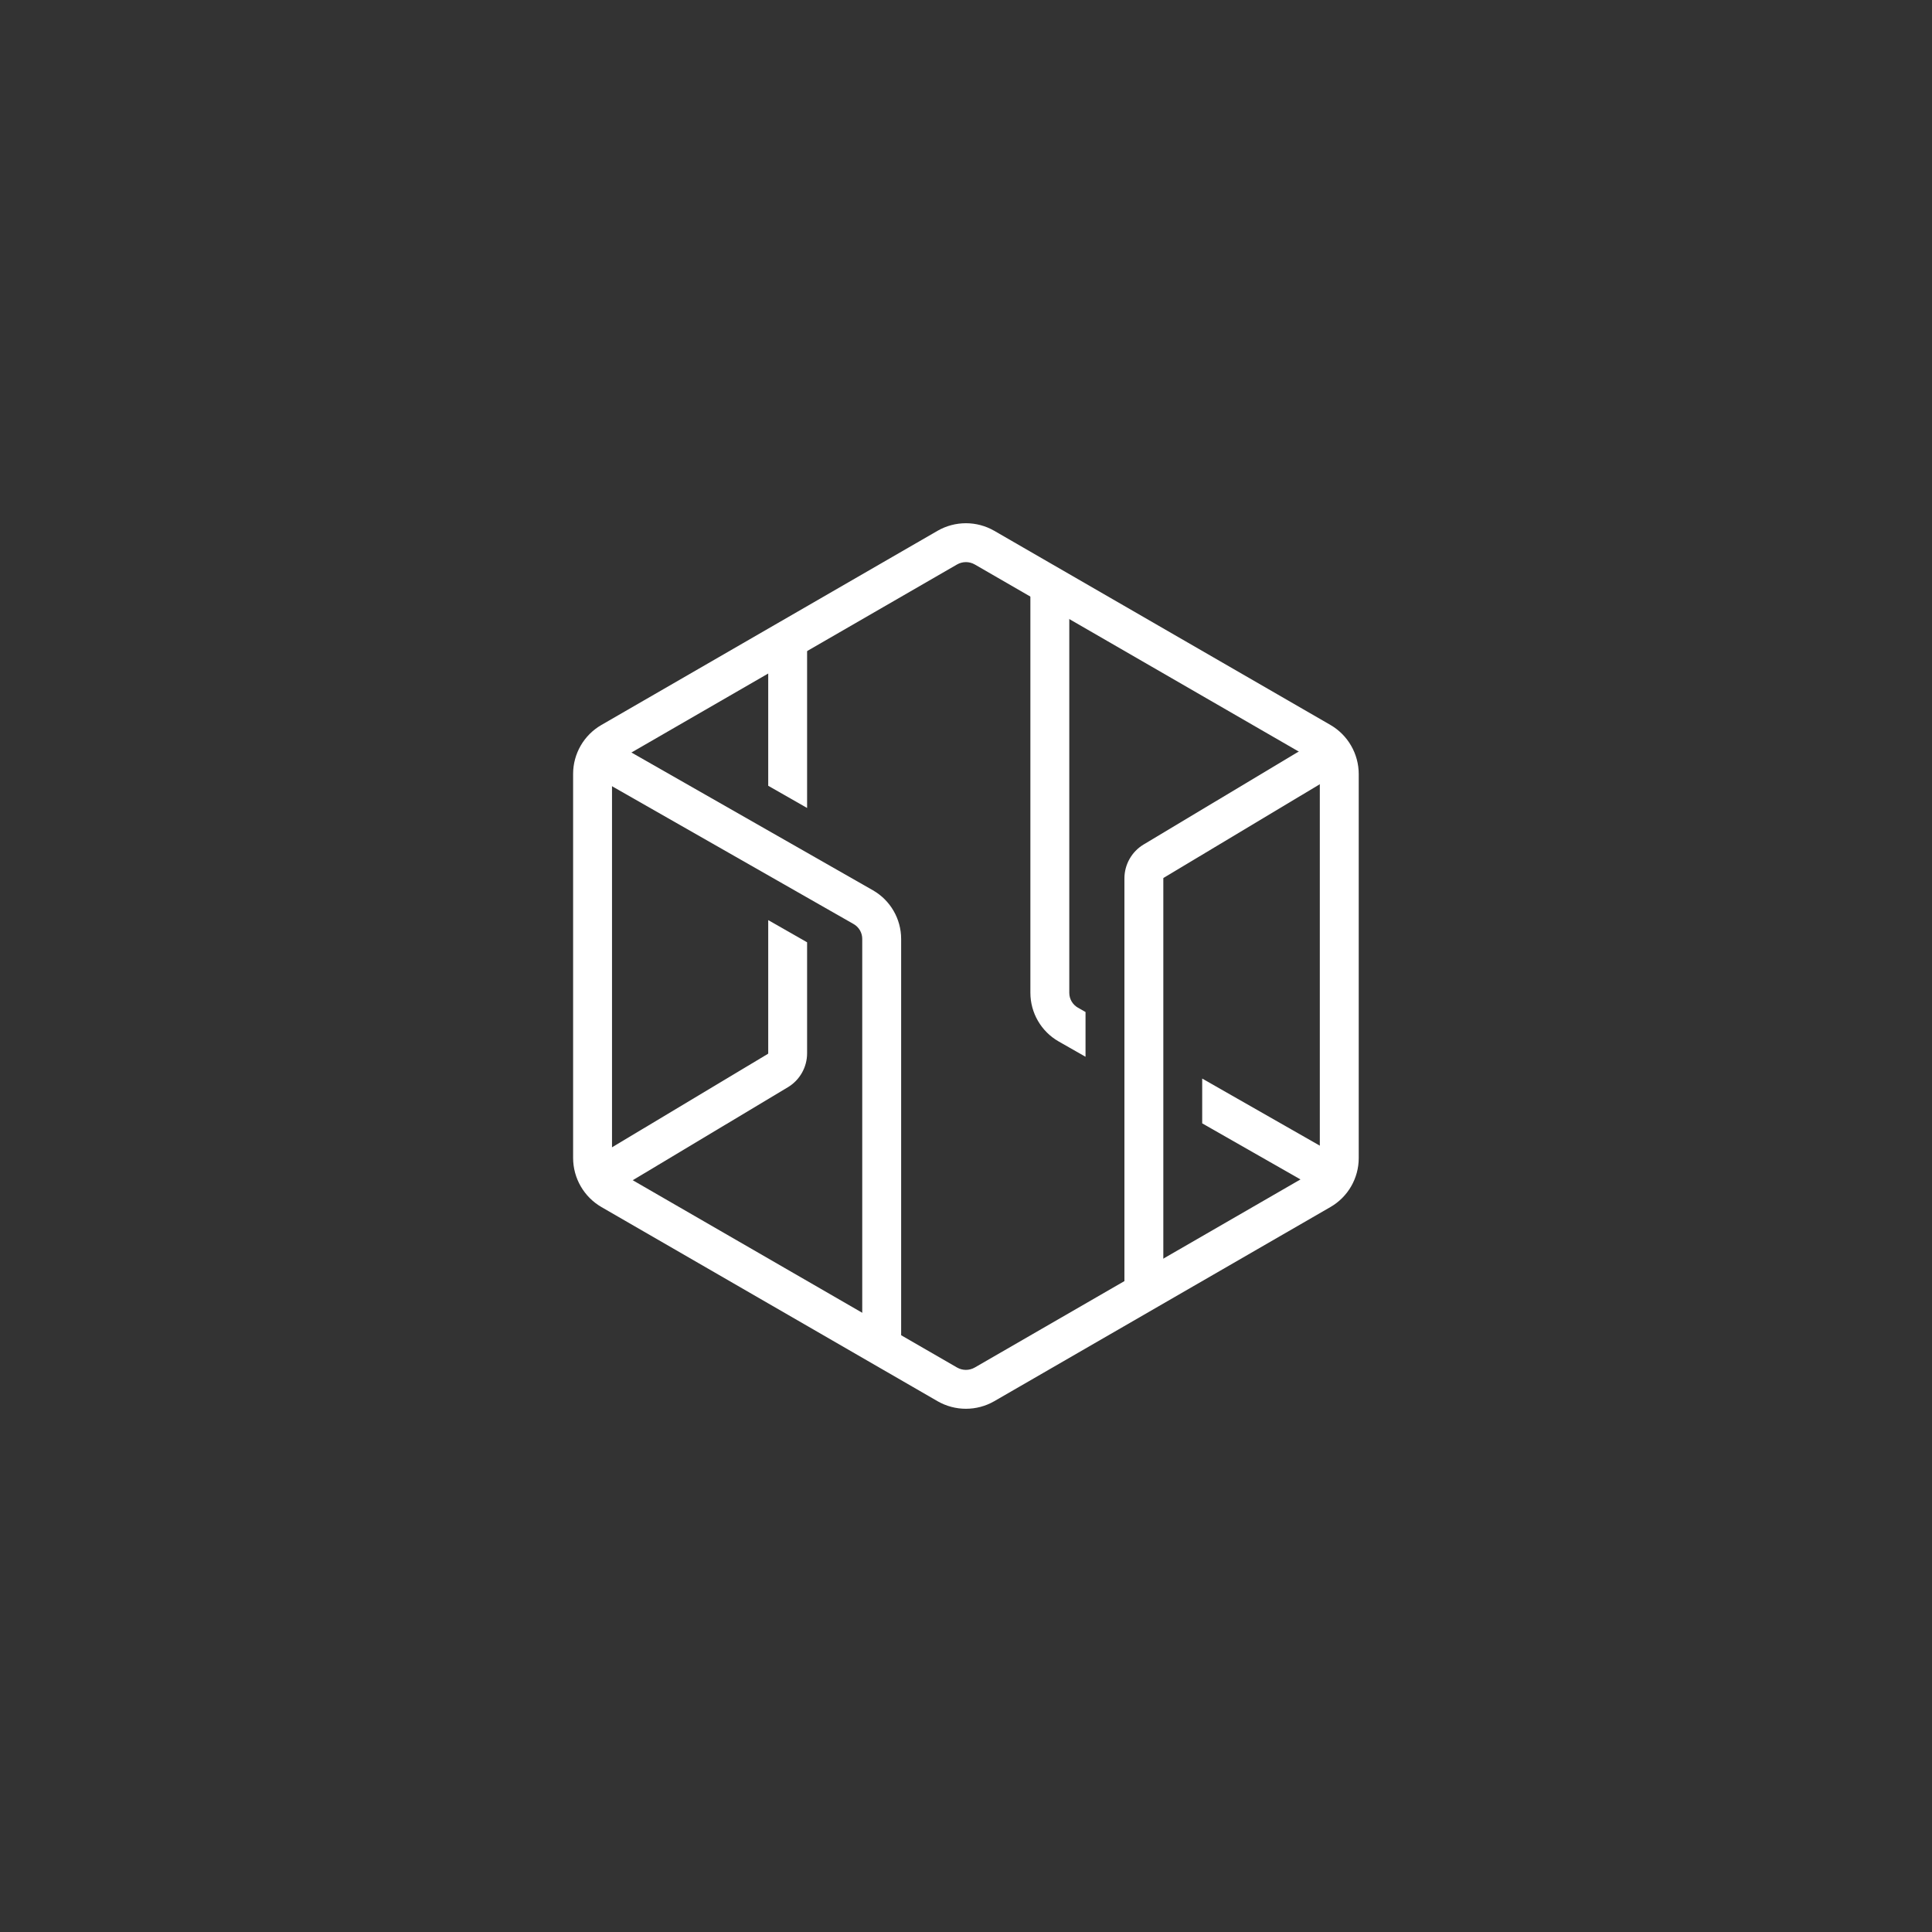 <?xml version="1.0" encoding="UTF-8" standalone="no"?>
<!-- Created with Inkscape (http://www.inkscape.org/) -->

<svg
   version="1.1"
   id="svg2"
   xml:space="preserve"
   width="144"
   height="144"
   viewBox="0 0 144 144"
   sodipodi:docname="mobile-icon-ios.svg"
   inkscape:version="1.4.2 (ebf0e940, 2025-05-08)"
   xmlns:inkscape="http://www.inkscape.org/namespaces/inkscape"
   xmlns:sodipodi="http://sodipodi.sourceforge.net/DTD/sodipodi-0.dtd"
   xmlns:xlink="http://www.w3.org/1999/xlink"
   xmlns="http://www.w3.org/2000/svg"
   xmlns:svg="http://www.w3.org/2000/svg"><rect x="0" y="0" width="144" height="144" fill="#333333" stroke="none"/><defs
     id="defs6"><inkscape:path-effect
   effect="fillet_chamfer"
   id="path-effect22"
   is_visible="true"
   lpeversion="1"
   nodesatellites_param="F,1,0,1,0,0,0,1 @ F,1,0,1,0,0.05,0,1 @ F,0,0,1,0,0.05,0,1"
   radius="5"
   unit="px"
   method="auto"
   mode="F"
   chamfer_steps="1"
   flexible="true"
   use_knot_distance="true"
   apply_no_radius="true"
   apply_with_radius="true"
   only_selected="false"
   hide_knots="false" /><inkscape:path-effect
   effect="fillet_chamfer"
   id="path-effect21"
   is_visible="true"
   lpeversion="1"
   nodesatellites_param="F,1,0,1,0,0,0,1 @ F,1,0,1,0,0.05,0,1 @ F,0,0,1,0,0.05,0,1"
   radius="5"
   unit="px"
   method="auto"
   mode="F"
   chamfer_steps="1"
   flexible="true"
   use_knot_distance="true"
   apply_no_radius="true"
   apply_with_radius="true"
   only_selected="false"
   hide_knots="false" /><inkscape:path-effect
   effect="fillet_chamfer"
   id="path-effect20"
   is_visible="true"
   lpeversion="1"
   nodesatellites_param="F,1,0,1,0,0,0,1 @ F,1,0,1,0,0.05,0,1 @ F,0,0,1,0,0.05,0,1"
   radius="5"
   unit="px"
   method="auto"
   mode="F"
   chamfer_steps="1"
   flexible="true"
   use_knot_distance="true"
   apply_no_radius="true"
   apply_with_radius="true"
   only_selected="false"
   hide_knots="false" /><inkscape:path-effect
   effect="fillet_chamfer"
   id="path-effect19"
   is_visible="true"
   lpeversion="1"
   nodesatellites_param="F,1,0,1,0,0,0,1 @ F,1,0,1,0,0.05,0,1 @ F,0,0,1,0,0.05,0,1"
   radius="5"
   unit="px"
   method="auto"
   mode="F"
   chamfer_steps="1"
   flexible="true"
   use_knot_distance="true"
   apply_no_radius="true"
   apply_with_radius="true"
   only_selected="false"
   hide_knots="false" /><inkscape:path-effect
   effect="fillet_chamfer"
   id="path-effect18"
   is_visible="true"
   lpeversion="1"
   nodesatellites_param="F,1,0,1,0,0.01,0,1 @ F,1,0,1,0,0.01,0,1 @ F,1,0,1,0,0.01,0,1 @ F,1,0,1,0,0.01,0,1 @ F,1,0,1,0,0.01,0,1 @ F,1,0,1,0,0.01,0,1"
   radius="0"
   unit="px"
   method="auto"
   mode="F"
   chamfer_steps="1"
   flexible="true"
   use_knot_distance="true"
   apply_no_radius="true"
   apply_with_radius="true"
   only_selected="false"
   hide_knots="false" /><inkscape:path-effect
   effect="fillet_chamfer"
   id="path-effect14"
   is_visible="true"
   lpeversion="1"
   nodesatellites_param="F,1,0,1,0,0.01,0,1 @ F,1,0,1,0,0.01,0,1 @ F,1,0,1,0,0.01,0,1 @ F,1,0,1,0,0.01,0,1 @ F,1,0,1,0,0.01,0,1 @ F,1,0,1,0,0.01,0,1"
   radius="0"
   unit="px"
   method="auto"
   mode="F"
   chamfer_steps="1"
   flexible="true"
   use_knot_distance="true"
   apply_no_radius="true"
   apply_with_radius="true"
   only_selected="false"
   hide_knots="false" /><inkscape:path-effect
   effect="fillet_chamfer"
   id="path-effect12"
   is_visible="true"
   lpeversion="1"
   nodesatellites_param="F,1,0,1,0,0.01,0,1 @ F,1,0,1,0,0.01,0,1 @ F,1,0,1,0,0.01,0,1 @ F,1,0,1,0,0.01,0,1 @ F,1,0,1,0,0.01,0,1 @ F,1,0,1,0,0.01,0,1"
   radius="0"
   unit="px"
   method="auto"
   mode="F"
   chamfer_steps="1"
   flexible="true"
   use_knot_distance="true"
   apply_no_radius="true"
   apply_with_radius="true"
   only_selected="false"
   hide_knots="false" /><inkscape:path-effect
   effect="fillet_chamfer"
   id="path-effect10"
   is_visible="true"
   lpeversion="1"
   nodesatellites_param="F,1,0,1,0,0.05,0,1 @ F,1,0,1,0,0.05,0,1 @ F,1,0,1,0,0.05,0,1 @ F,1,0,1,0,0.05,0,1 @ F,1,0,1,0,0.05,0,1 @ F,1,0,1,0,0.05,0,1"
   radius="5"
   unit="px"
   method="auto"
   mode="F"
   chamfer_steps="1"
   flexible="true"
   use_knot_distance="true"
   apply_no_radius="true"
   apply_with_radius="true"
   only_selected="false"
   hide_knots="false" /><clipPath
   clipPathUnits="userSpaceOnUse"
   id="clipPath18"><path
     d="M 0,108 H 108 V 0 H 0 Z"
     id="path16" /></clipPath><clipPath
   clipPathUnits="userSpaceOnUse"
   id="clipPath28"><path
     d="M 0,108 H 108 V 0 H 0 Z"
     id="path26" /></clipPath><clipPath
   clipPathUnits="userSpaceOnUse"
   id="clipPath36"><path
     d="M -0.071,108.071 H 108.071 V -0.071 H -0.071 Z"
     id="path34" /></clipPath><clipPath
   clipPathUnits="userSpaceOnUse"
   id="clipPath40"><path
     d="M -0.035,108.035 H 108.035 V -0.035 H -0.035 Z"
     id="path38" /></clipPath><clipPath
   clipPathUnits="userSpaceOnUse"
   id="clipPath44"><path
     d="M -0.035,108.035 H 108.035 V -0.035 H -0.035 Z"
     id="path42" /></clipPath><clipPath
   clipPathUnits="userSpaceOnUse"
   id="clipPath88"><path
     d="M 28,80 H 80 V 28 H 28 Z"
     id="path86" /></clipPath><clipPath
   clipPathUnits="userSpaceOnUse"
   id="clipPath104"><path
     d="M 36,72 H 72 V 36 H 36 Z"
     id="path102" /></clipPath><clipPath
   clipPathUnits="userSpaceOnUse"
   id="clipPath120"><path
     d="M 27.9,72.1 H 80.1 V 35.9 H 27.9 Z"
     id="path118" /></clipPath><clipPath
   clipPathUnits="userSpaceOnUse"
   id="clipPath136"><path
     d="M 35.9,80.1 H 72.1 V 27.9 H 35.9 Z"
     id="path134" /></clipPath><clipPath
   clipPathUnits="userSpaceOnUse"
   id="clipPath152"><path
     d="M 31.9,76.1 H 76.1 V 31.9 H 31.9 Z"
     id="path150" /></clipPath><clipPath
   clipPathUnits="userSpaceOnUse"
   id="clipPath168"><path
     d="M 18,90 H 90 V 18 H 18 Z"
     id="path166" /></clipPath><linearGradient
   inkscape:collect="always"
   id="linearGradient886"><stop
     style="stop-color:#79419d;stop-opacity:1"
     offset="0"
     id="stop882" /><stop
     style="stop-color:#592d92;stop-opacity:1"
     offset="1"
     id="stop884" /></linearGradient>
		<radialGradient
   id="SVGID_1_"
   cx="65.654"
   cy="81.302"
   r="81.828"
   gradientUnits="userSpaceOnUse">
			<stop
   offset="0"
   style="stop-color:#57A2D9"
   id="stop2" />
			<stop
   offset="1"
   style="stop-color:#004A8E"
   id="stop4" />
		</radialGradient>
		
		<radialGradient
   id="SVGID_2_"
   cx="65.649"
   cy="81.3"
   r="81.835"
   gradientUnits="userSpaceOnUse"
   xlink:href="#linearGradient886">
			<stop
   offset="0"
   style="stop-color:#57A2D9"
   id="stop9" />
			<stop
   offset="1"
   style="stop-color:#004A8E"
   id="stop11" />
		</radialGradient>
		
		<radialGradient
   id="SVGID_3_"
   cx="65.649"
   cy="81.3"
   r="81.833"
   gradientUnits="userSpaceOnUse">
			<stop
   offset="0"
   style="stop-color:#D9DADA"
   id="stop16" />
			<stop
   offset="1"
   style="stop-color:#ADADAD"
   id="stop18" />
		</radialGradient>
		
		<radialGradient
   id="SVGID_4_"
   cx="65.654"
   cy="81.3"
   r="81.83"
   gradientUnits="userSpaceOnUse">
			<stop
   offset="0"
   style="stop-color:#D9DADA"
   id="stop23" />
			<stop
   offset="1"
   style="stop-color:#ADADAD"
   id="stop25" />
		</radialGradient>
		
		<radialGradient
   id="SVGID_5_"
   cx="65.65"
   cy="81.218"
   r="81.92"
   gradientUnits="userSpaceOnUse">
			<stop
   offset="0"
   style="stop-color:#57A2D9"
   id="stop30" />
			<stop
   offset="1"
   style="stop-color:#004A8E"
   id="stop32" />
		</radialGradient>
		
		<radialGradient
   id="SVGID_6_"
   cx="65.649"
   cy="81.301"
   r="81.834"
   gradientUnits="userSpaceOnUse">
			<stop
   offset="0"
   style="stop-color:#57A2D9"
   id="stop37" />
			<stop
   offset="1"
   style="stop-color:#004A8E"
   id="stop39" />
		</radialGradient>
		
		<radialGradient
   id="SVGID_7_"
   cx="65.65"
   cy="81.3"
   r="81.833"
   gradientUnits="userSpaceOnUse">
			<stop
   offset="0"
   style="stop-color:#79419d;stop-opacity:1"
   id="stop44" />
			<stop
   offset="1"
   style="stop-color:#592d92;stop-opacity:1;"
   id="stop46" />
		</radialGradient>
		
	<inkscape:path-effect
   effect="fill_between_many"
   method="originald"
   linkedpaths="#path2,0,1|#path4,0,1|"
   id="path-effect7" /><inkscape:path-effect
   effect="fill_between_many"
   method="originald"
   linkedpaths="#path5,0,1|#path6,0,1|"
   id="path-effect8" /><radialGradient
   id="SVGID_4_-4"
   cx="65.654"
   cy="81.3"
   r="81.83"
   gradientUnits="userSpaceOnUse">
			<stop
   offset="0"
   style="stop-color:#2679c9;stop-opacity:1;"
   id="stop23-0" />
			<stop
   offset="1"
   style="stop-color:#2679c9;stop-opacity:1;"
   id="stop25-6" />
		</radialGradient></defs><sodipodi:namedview
     id="namedview4"
     pagecolor="#ffffff"
     bordercolor="#666666"
     borderopacity="1.0"
     inkscape:pageshadow="2"
     inkscape:pageopacity="0.0"
     inkscape:pagecheckerboard="0"
     showgrid="false"
     inkscape:snap-to-guides="true"
     inkscape:snap-grids="true"
     inkscape:snap-others="true"
     inkscape:object-nodes="true"
     inkscape:snap-nodes="true"
     inkscape:snap-intersection-paths="true"
     inkscape:snap-midpoints="true"
     inkscape:snap-object-midpoints="true"
     inkscape:snap-page="true"
     inkscape:snap-global="false"
     inkscape:zoom="2.5845534"
     inkscape:cx="74.867867"
     inkscape:cy="80.865035"
     inkscape:window-width="1624"
     inkscape:window-height="969"
     inkscape:window-x="56"
     inkscape:window-y="25"
     inkscape:window-maximized="1"
     inkscape:current-layer="svg2"
     inkscape:showpageshadow="0"
     inkscape:deskcolor="#505050"
     showguides="true" /><g
     id="g1291"
     transform="matrix(-0.613,0,0,0.613,20.667,39.951)"
     inkscape:label="foreground"
     style="display:inline"><path
       id="path15"
       style="baseline-shift:baseline;display:inline;overflow:visible;opacity:1;vector-effect:none;fill:#ffffff;stroke-width:1.631;stroke-linejoin:round;paint-order:stroke fill markers;enable-background:accumulate;stop-color:#000000;stop-opacity:1"
       inkscape:label="back-right"
       d="M -91.569,6.491 V 55.541 c 0,2.441 -1.316,4.705 -3.437,5.915 l -3.268,1.863 v -5.443 l 0.924,-0.526 c 0.652,-0.372 1.051,-1.058 1.051,-1.809 V 6.491 Z M -112.46,65.969 v 5.446 l -15.47,8.826 -2.344,-4.109 z" /><path
       id="path14"
       style="baseline-shift:baseline;display:inline;overflow:visible;opacity:1;vector-effect:none;fill:#ffffff;stroke-width:1.631;stroke-linejoin:round;paint-order:stroke fill markers;enable-background:accumulate;stop-color:#000000;stop-opacity:1"
       inkscape:label="back-left"
       d="m -59.693,12.115 v 18.254 l -4.727,2.698 V 12.115 Z m 0,34.587 v 16.195 c 0,0.031 0.012,0.051 0.038,0.067 l 22.547,13.517 -2.43,4.055 -22.547,-13.514 c -1.446,-0.867 -2.335,-2.439 -2.335,-4.125 V 49.4 Z"
       sodipodi:nodetypes="ccccccsccccscc" /><path
       style="baseline-shift:baseline;display:inline;overflow:visible;opacity:1;vector-effect:none;fill:#ffffff;stroke-width:1.631;stroke-linejoin:round;paint-order:stroke fill markers;enable-background:accumulate;stop-color:#000000;stop-opacity:1"
       d="m -127.885,23.994 22.547,13.514 c 1.446,0.867 2.335,2.439 2.335,4.125 v 49.477 h -4.73 V 41.633 c 0,-0.031 -0.008,-0.051 -0.035,-0.067 l -22.547,-13.517 z"
       id="path12"
       inkscape:label="front-right" /><path
       style="baseline-shift:baseline;display:inline;overflow:visible;opacity:1;vector-effect:none;fill:#ffffff;stroke-width:1.631;stroke-linejoin:round;paint-order:stroke fill markers;enable-background:accumulate;stop-color:#000000;stop-opacity:1"
       d="m -39.494,24.289 2.344,4.109 -32.924,18.782 c -0.652,0.372 -1.051,1.058 -1.051,1.809 v 49.05 h -4.73 V 48.989 c 0,-2.441 1.316,-4.705 3.437,-5.915 z"
       id="path18"
       inkscape:label="front-left" /><path
       style="baseline-shift:baseline;display:inline;overflow:visible;opacity:1;vector-effect:none;fill:#ffffff;stroke-linecap:round;stroke-linejoin:round;paint-order:stroke fill markers;enable-background:accumulate;stop-color:#000000;stop-opacity:1"
       d="m 72,38.992 c -0.731,0 -1.463,0.189 -2.117,0.566 l -25.062,14.477 c -1.299,0.75 -2.104,2.142 -2.104,3.643 v 28.629 c 0,1.51 0.809,2.911 2.117,3.666 l 25.049,14.469 c 1.308,0.755 2.927,0.755 4.234,0 L 99.182,89.965 c 1.299,-0.75 2.102,-2.142 2.102,-3.643 V 57.693 c 0,-1.51 -0.808,-2.911 -2.115,-3.666 L 74.117,39.559 C 73.463,39.181 72.731,38.992 72,38.992 Z m -0.666,3.078 c 0.414,-0.239 0.918,-0.239 1.332,0 l 25.051,14.467 c 0.415,0.24 0.666,0.677 0.666,1.156 v 28.629 c 0,0.469 -0.246,0.898 -0.652,1.133 L 72.666,101.93 c -0.414,0.239 -0.918,0.239 -1.332,0 L 46.283,87.463 c -0.415,-0.24 -0.666,-0.677 -0.666,-1.156 V 57.678 c 0,-0.469 0.246,-0.898 0.652,-1.133 z"
       id="path9"
       transform="matrix(-1.631,0,0,1.631,33.702,-65.15)"
       inkscape:label="cube" /></g></svg>
